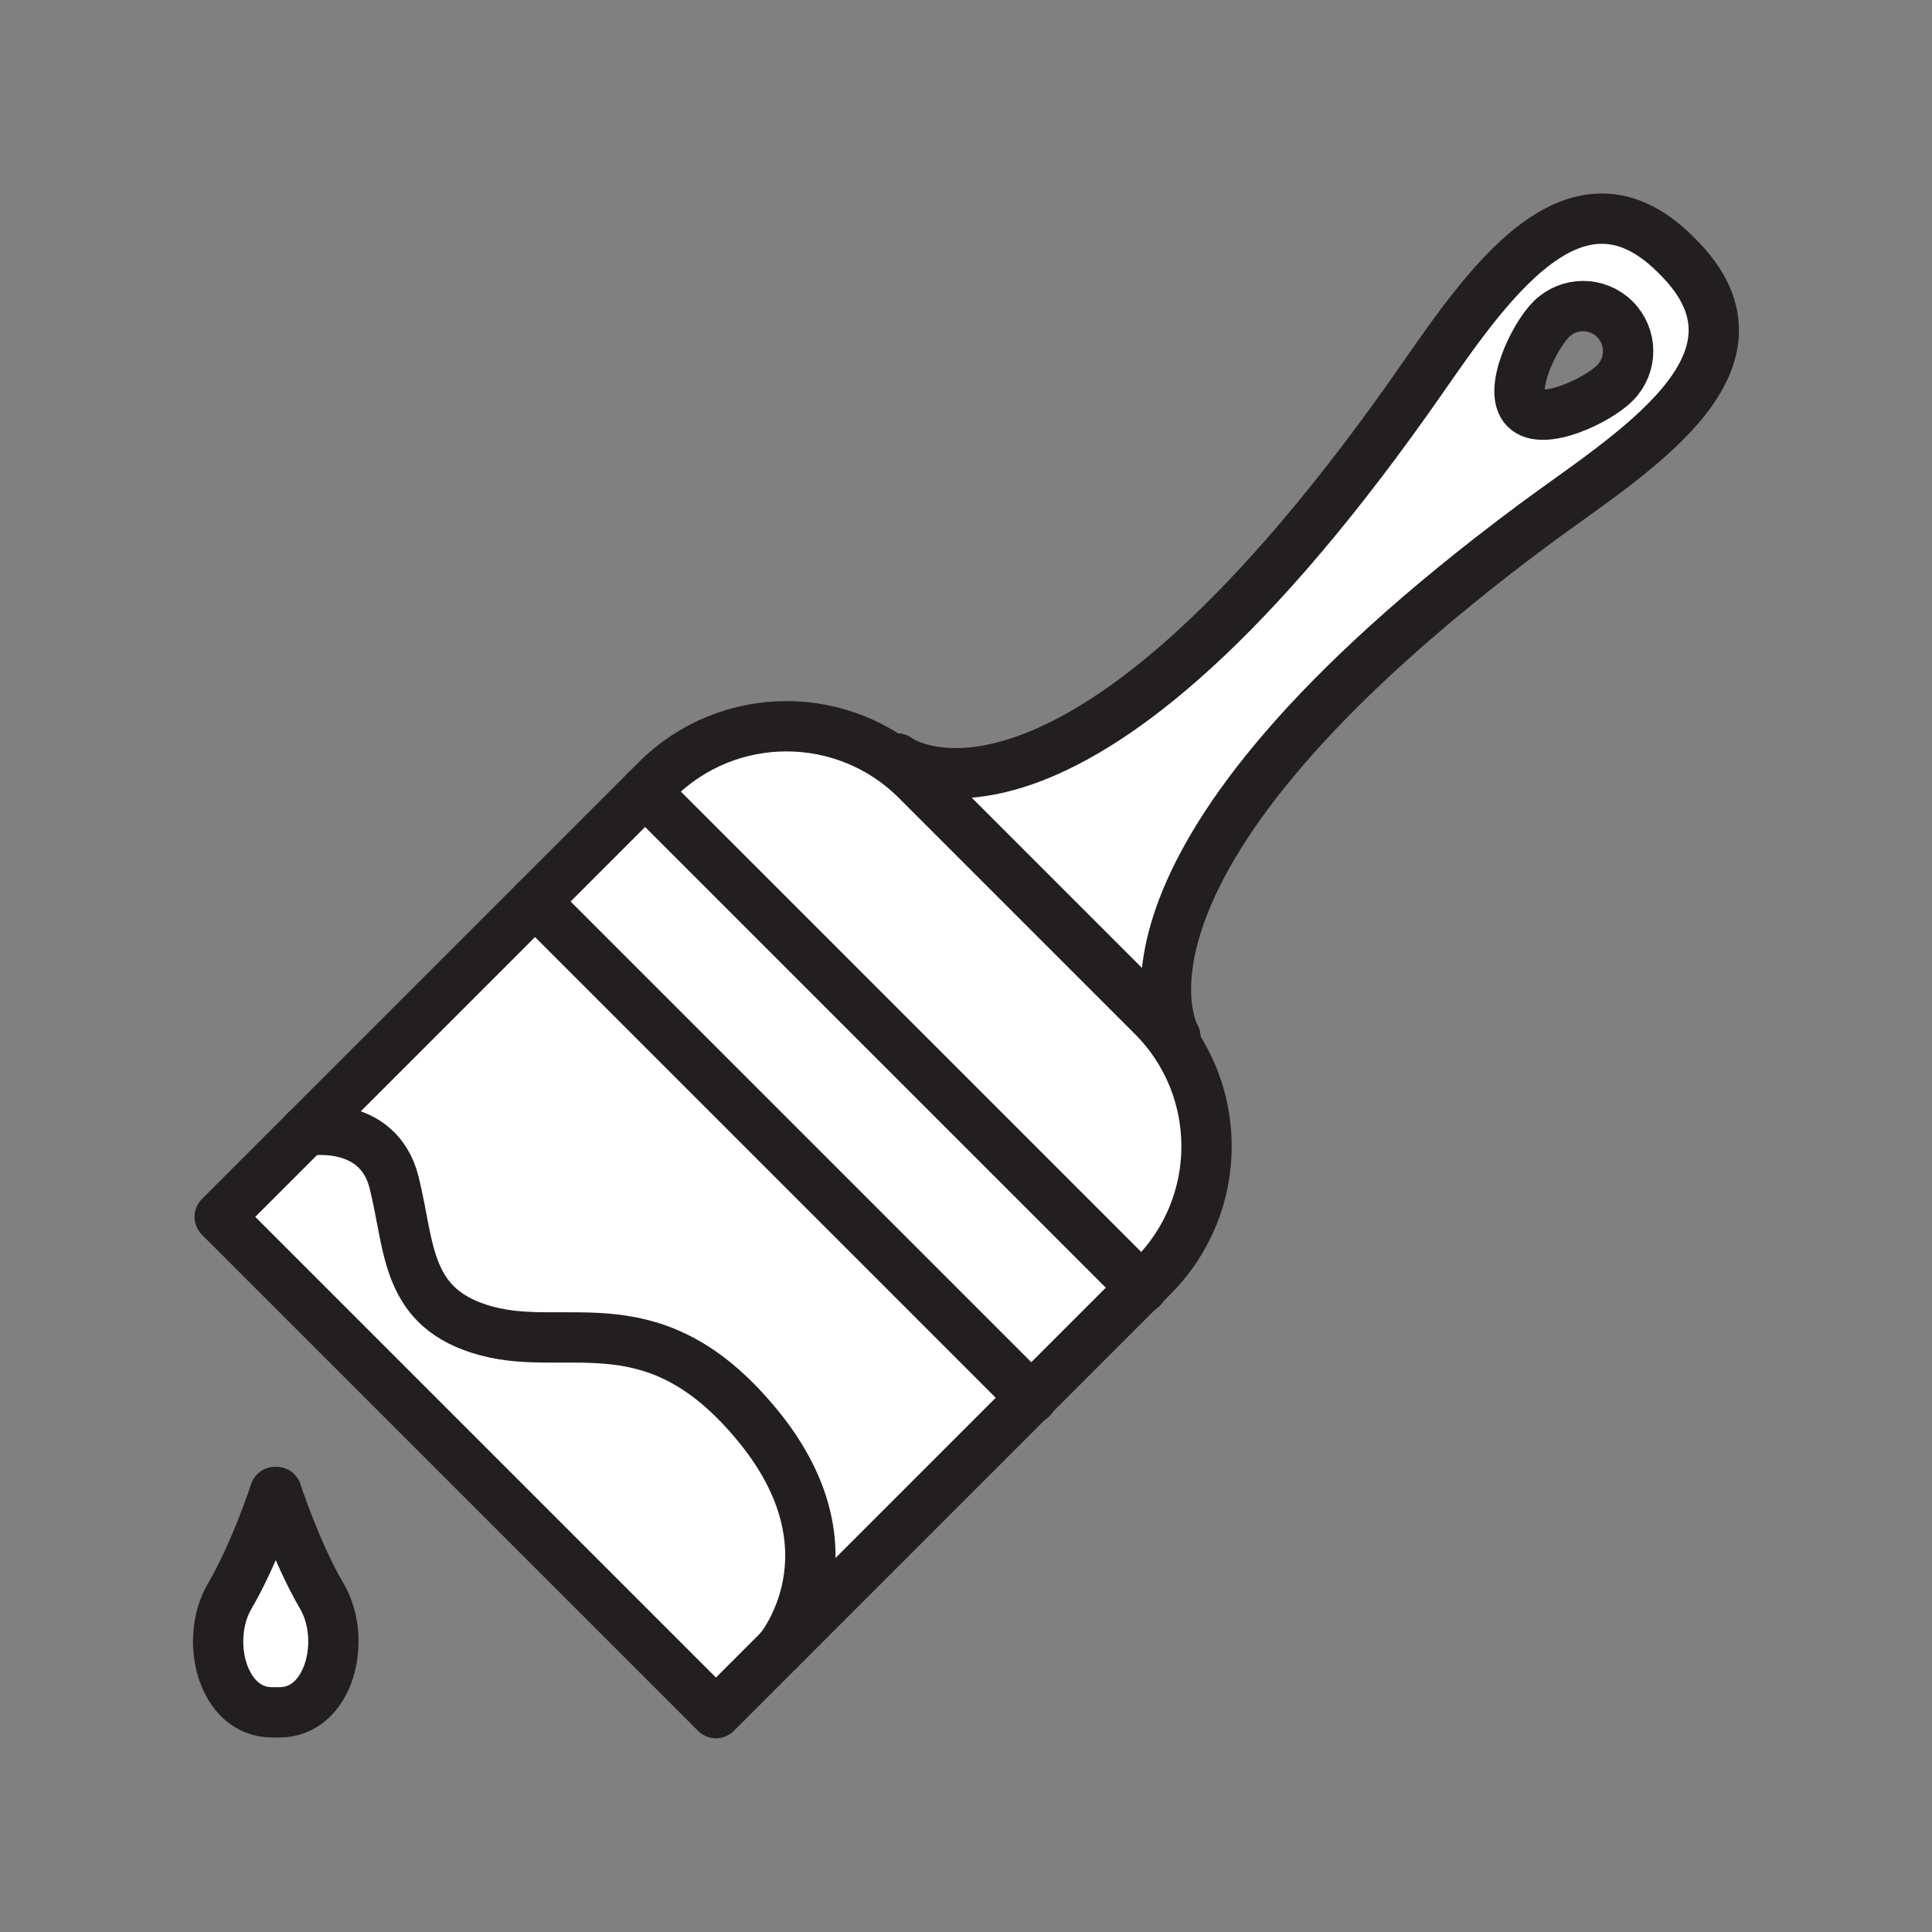 <svg xmlns="http://www.w3.org/2000/svg" viewBox="0 0 1920 1920">
    <rect x="0" y="0" width="1920" height="1920" fill="#808080" stroke="none"/>
    <style>
        .st0{fill:#fff}.st1{fill:none;stroke:#231f20;stroke-width:50;stroke-linecap:round;stroke-linejoin:round;stroke-miterlimit:10}
    </style>
    <path class="st0" d="M1667.7 255.6c106 106.1-50.6 196.9-143.6 266.1-453.9 337.6-357.1 507.2-356.1 508.8L891.5 753.9c1.8 1.3 166.8 122.7 507.6-357.3 67.1-94.5 160-249.6 266.1-143.5l2.5 2.5zm-62.8 125c17.5-17.5 17.5-45.8 0-63.3s-45.8-17.5-63.3 0-43.2 71.5-25.7 89c17.5 17.4 71.5-8.2 89-25.7z" id="Layer_3"/>
    <g id="Layer_4">
        <path transform="rotate(-45.001 833.001 1087.785)" class="st0" d="M755.6 739h154.8v697.5H755.6z"/>
        <path class="st0" d="M1134.3 1279.7L641.1 786.5l11.2-11.2c71.4-71.4 187.2-71.4 258.6 0l234.6 234.6c71.4 71.4 71.4 187.2 0 258.6l-11.2 11.2z"/>
    </g>
    <path class="st0" d="M753.5 1417.2c-102.5-125.6-187.8-72.6-269.6-94.5s-76-83-92.2-147.5c-16-64-87.1-51.6-88.1-51.4l228-228 493.2 493.2-250.1 250.1c.1.1 81.3-96.3-21.2-221.9z" id="Layer_5"/>
    <path class="st0" d="M753.5 1417.2c102.5 125.6 21.2 222 21.2 222l-63.3 63.3-493.2-493.2 85.4-85.4c1.1-.2 72.1-12.6 88.1 51.4 16.1 64.5 10.4 125.6 92.2 147.5s167.1-31.1 269.6 94.4zm-478.7 65.5h-1.5s-19.5 60-45 103.5-7.5 115.5 42 115.5h7.5c49.5 0 67.5-72 42-115.5s-45-103.5-45-103.5z" id="Layer_6"/>
    <g id="STROKES">
        <g id="XMLID_1_">
            <path class="st1" d="M1168 1030.4c-.9-1.6-97.8-171.2 356.1-508.8 93-69.2 249.6-160 143.6-266.1l-2.5-2.5c-106.1-106.1-199 49-266.1 143.5-340.8 480-505.9 358.6-507.6 357.3"/>
            <path class="st1" d="M891.5 753.9l276.5 276.5"/>
            <path class="st1" d="M774.8 1639.2l-63.3 63.3-493.2-493.2 85.4-85.4 228-228 109.4-109.4 11.2-11.2c71.4-71.4 187.2-71.4 258.6 0l234.6 234.6c71.4 71.4 71.4 187.2 0 258.6l-11.2 11.2-109.4 109.4-250.1 250.1z"/>
            <path class="st1" d="M1134.8 1280.2l-.5-.5-493.2-493.2"/>
            <path class="st1" d="M1025.4 1389.6l-.5-.5-493.2-493.2"/>
            <path class="st1" d="M1604.9 380.6c-17.5 17.5-71.5 43.1-89 25.7-17.5-17.5 8.2-71.5 25.7-89s45.8-17.5 63.3 0 17.5 45.8 0 63.3z"/>
            <path class="st1" d="M303.6 1123.9c1.1-.2 72.1-12.6 88.1 51.4 16.1 64.5 10.4 125.6 92.2 147.5s167-31.1 269.6 94.5 21.2 222 21.2 222"/>
            <path class="st1" d="M277.8 1701.7c49.5 0 67.5-72 42-115.5s-45-103.5-45-103.5h-1.5s-19.5 60-45 103.5-7.5 115.5 42 115.5h7.5z"/>
        </g>
    </g>
</svg>

